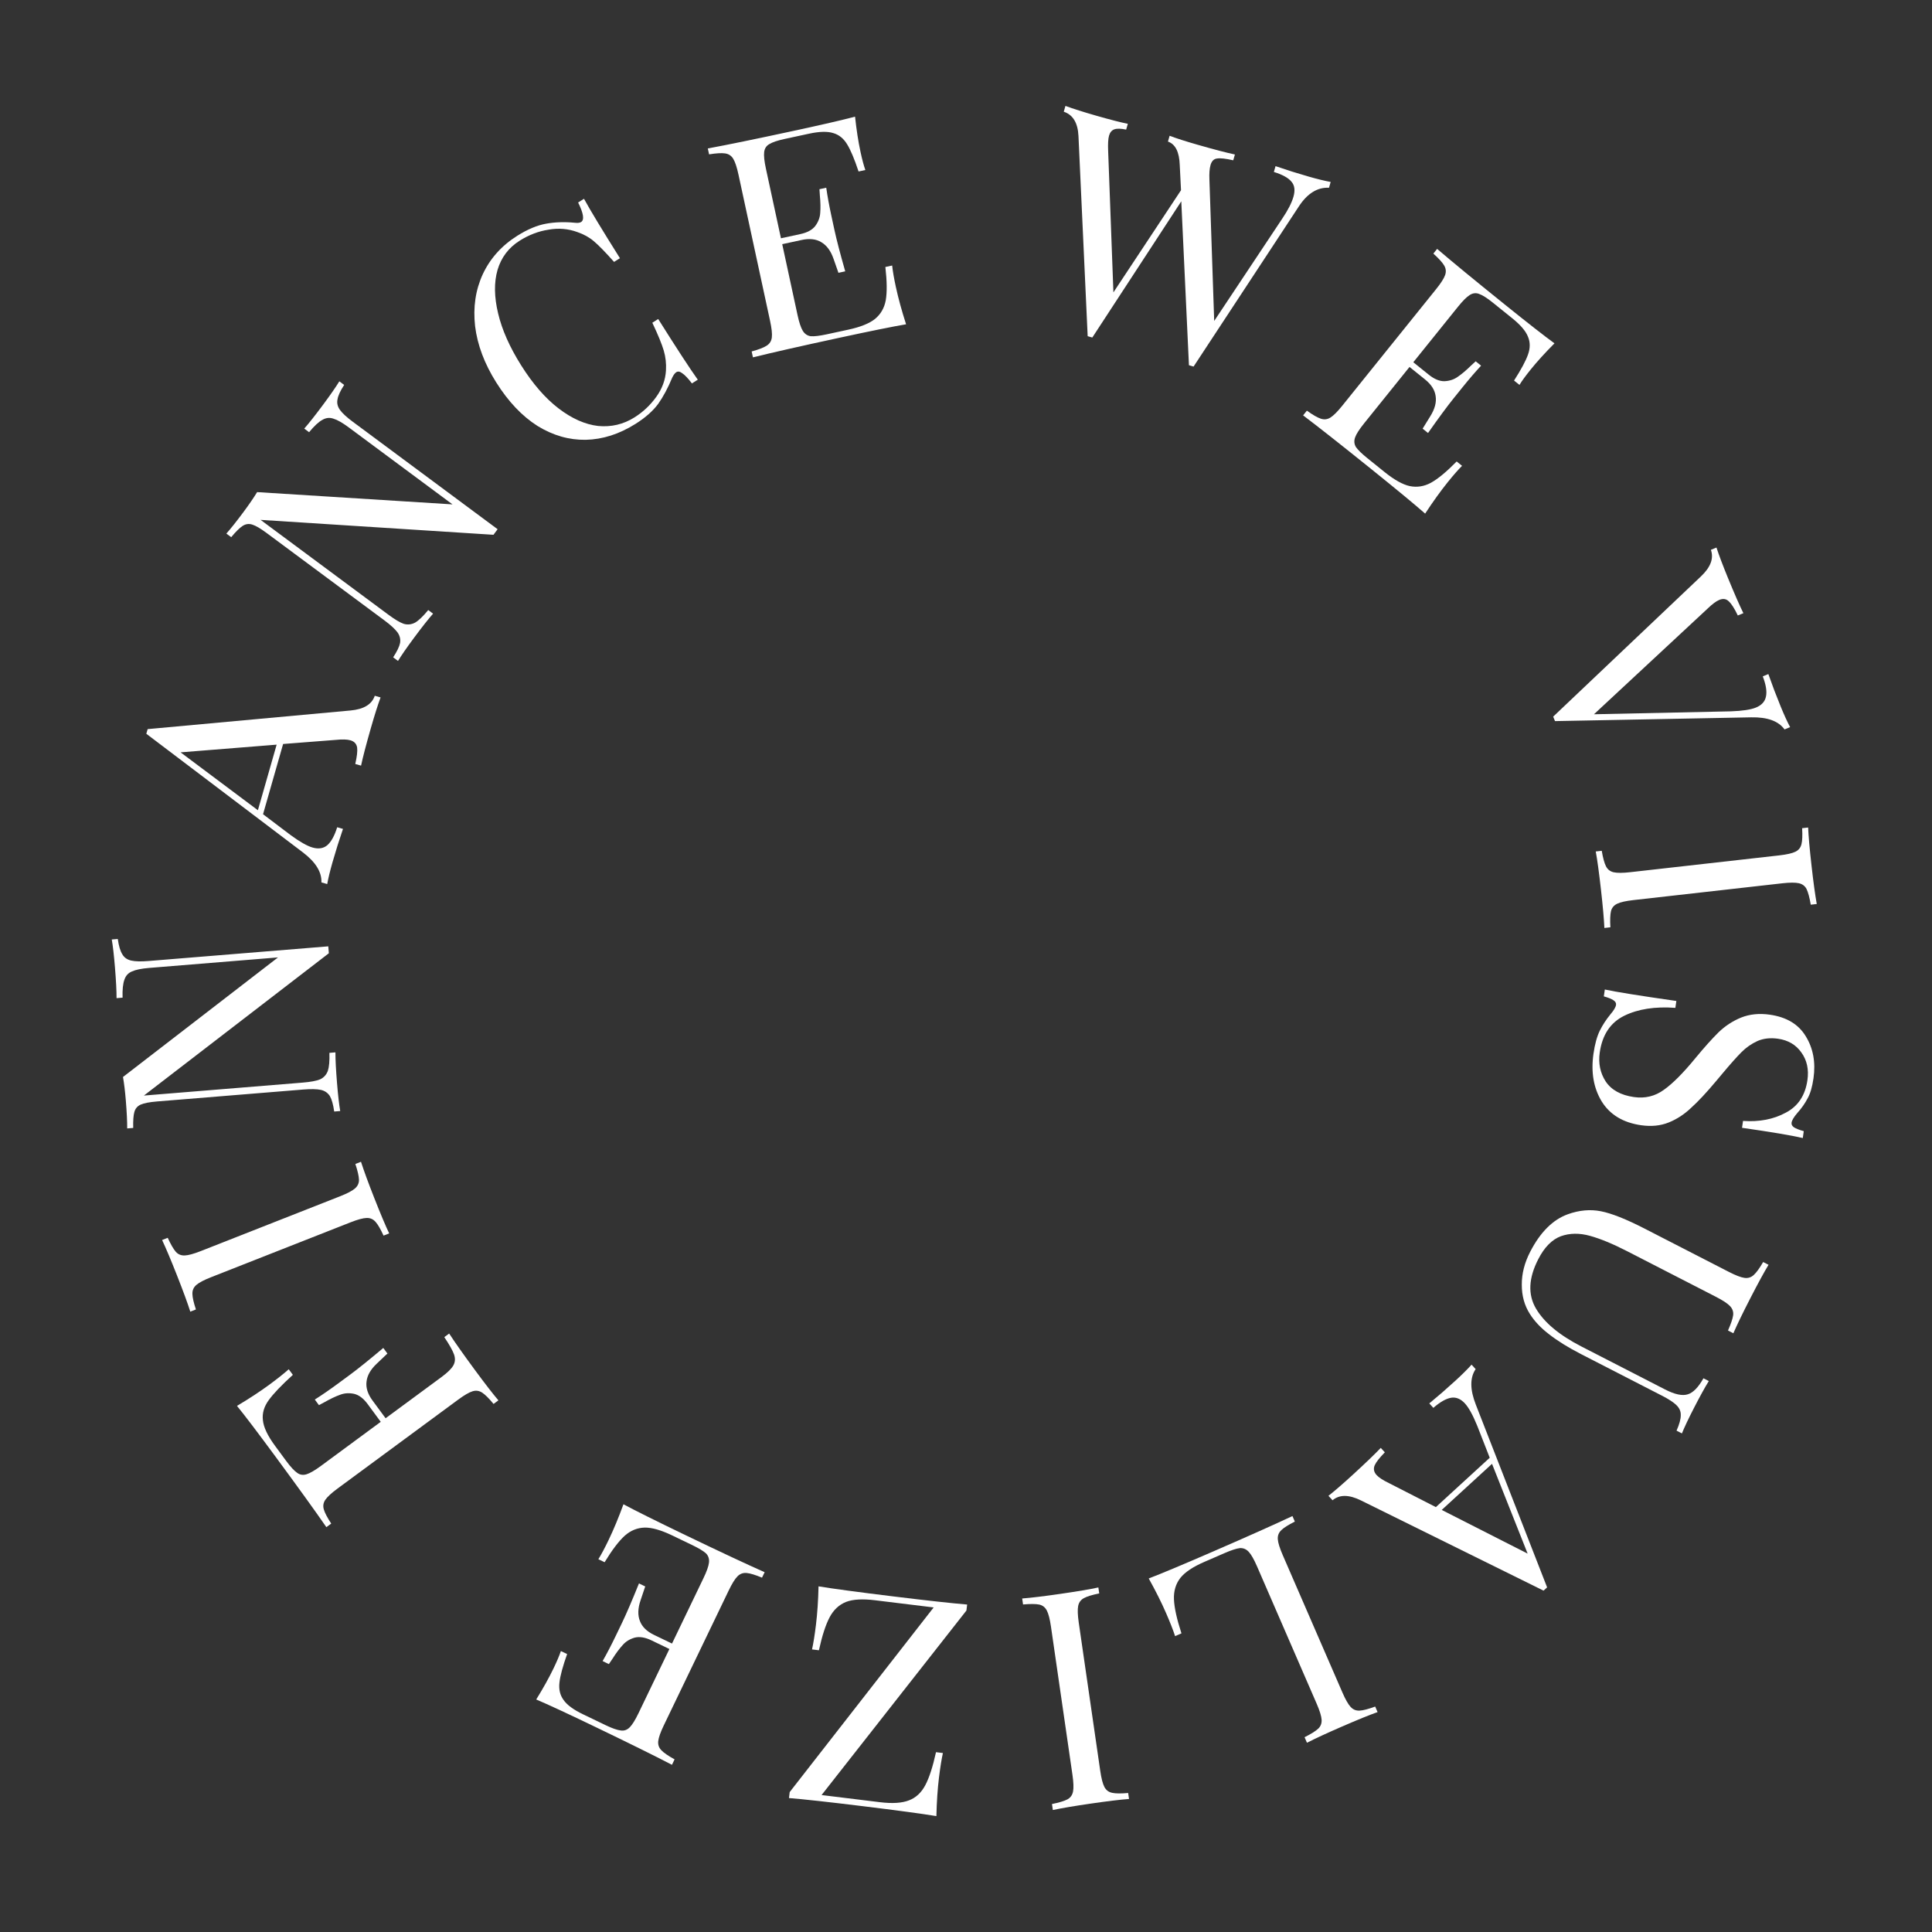 <svg width="256" height="256" viewBox="0 0 256 256" fill="none" xmlns="http://www.w3.org/2000/svg">
<rect x="0" y="0" width="256" height="256" fill="#333333" stroke="none"/>
<path d="M173.403 23.398C174.557 23.728 175.529 23.965 176.32 24.109L176.1 24.878C174.569 24.8 173.237 25.625 172.103 27.352L158.156 48.571L157.849 48.483L157.541 48.394L156.527 26.674L144.737 44.724L144.429 44.636L144.122 44.548L142.903 18.025C142.82 16.281 142.171 15.207 140.955 14.803L141.176 14.034C142.205 14.413 143.565 14.844 145.257 15.329C147.103 15.858 148.498 16.217 149.443 16.404L149.222 17.173C148.516 17.026 147.992 17.015 147.651 17.139C147.31 17.263 147.077 17.543 146.953 17.979C146.835 18.389 146.796 19.058 146.835 19.984L147.533 38.743L156.49 25.207L156.323 21.872C156.266 20.136 155.744 19.098 154.759 18.761L154.98 17.991C155.881 18.333 157.113 18.728 158.677 19.176C160.881 19.808 162.533 20.24 163.631 20.471L163.411 21.241C162.422 21.013 161.71 20.933 161.274 21.002C160.845 21.046 160.554 21.337 160.399 21.875C160.267 22.337 160.219 22.989 160.255 23.831L160.887 42.529L169.882 29.004C170.652 27.866 171.155 26.886 171.39 26.066C171.633 25.22 171.545 24.557 171.128 24.077C170.718 23.571 169.94 23.14 168.794 22.784L169.015 22.015C170.454 22.51 171.917 22.971 173.403 23.398Z" fill="white"/>
<path d="M191.832 63.893C190.879 65.077 189.881 66.465 188.839 68.057C187.477 66.857 185.124 64.912 181.779 62.219C177.791 59.008 174.754 56.615 172.668 55.038L173.17 54.415C173.951 54.976 174.558 55.328 174.991 55.47C175.444 55.63 175.876 55.584 176.284 55.331C176.693 55.078 177.216 54.557 177.851 53.767L190.292 38.313C190.928 37.524 191.325 36.902 191.485 36.449C191.645 35.995 191.598 35.564 191.345 35.155C191.113 34.763 190.64 34.245 189.926 33.602L190.427 32.979C192.413 34.68 195.4 37.136 199.388 40.346C202.441 42.804 204.637 44.521 205.975 45.495C204.726 46.749 203.667 47.916 202.797 48.996C202.145 49.806 201.658 50.475 201.336 51.003L200.619 50.426C201.561 48.959 202.176 47.812 202.466 46.984C202.773 46.135 202.773 45.348 202.467 44.622C202.178 43.876 201.483 43.06 200.382 42.173L197.796 40.092C197.048 39.489 196.447 39.109 195.994 38.949C195.578 38.785 195.166 38.83 194.757 39.083C194.348 39.336 193.826 39.856 193.19 40.646L187.27 47.999L189.327 49.655C190.054 50.24 190.748 50.525 191.411 50.511C192.09 50.475 192.675 50.279 193.168 49.923C193.698 49.562 194.289 49.062 194.94 48.422L195.536 47.875L196.252 48.452C195.488 49.274 194.67 50.225 193.801 51.305L192.597 52.801C191.744 53.86 190.619 55.385 189.222 57.376L188.505 56.799C188.602 56.637 188.941 56.088 189.522 55.153C190.121 54.197 190.357 53.308 190.23 52.487C190.124 51.683 189.656 50.947 188.825 50.278L186.769 48.622L180.749 56.1C180.113 56.89 179.716 57.511 179.556 57.964C179.396 58.418 179.433 58.841 179.665 59.233C179.934 59.621 180.443 60.116 181.191 60.718L183.465 62.549C184.753 63.586 185.863 64.206 186.795 64.409C187.765 64.607 188.707 64.458 189.62 63.961C190.551 63.443 191.682 62.506 193.015 61.148L193.731 61.725C193.218 62.236 192.584 62.958 191.832 63.893Z" fill="white"/>
<path d="M235.951 93.62C236.406 94.73 236.822 95.64 237.2 96.35L236.46 96.653C235.658 95.541 234.185 95.007 232.041 95.05L206.047 95.55L205.925 95.254L205.804 94.958L225.38 76.381C226.667 75.162 227.107 73.987 226.701 72.856L227.441 72.553C227.772 73.57 228.276 74.905 228.954 76.558C229.824 78.68 230.509 80.244 231.008 81.25L230.268 81.554C229.834 80.636 229.432 80.008 229.063 79.67C228.728 79.346 228.314 79.285 227.821 79.487C227.401 79.659 226.882 80.045 226.263 80.645L211.209 94.643L229.338 94.256C230.872 94.203 231.985 94.035 232.676 93.752C233.441 93.438 233.885 92.939 234.007 92.255C234.14 91.595 233.997 90.717 233.576 89.622L234.316 89.318C234.819 90.755 235.364 92.189 235.951 93.62Z" fill="white"/>
<path d="M239.935 119.876C239.775 118.928 239.589 118.238 239.38 117.805C239.173 117.399 238.835 117.142 238.367 117.034C237.898 116.926 237.161 116.929 236.154 117.042L216.439 119.266C215.432 119.38 214.712 119.541 214.28 119.751C213.847 119.961 213.575 120.287 213.464 120.729C213.356 121.197 213.329 121.911 213.384 122.871L212.589 122.961C212.531 121.733 212.381 120.046 212.138 117.899C211.881 115.621 211.65 113.929 211.445 112.825L212.24 112.736C212.401 113.683 212.585 114.36 212.791 114.767C213.001 115.199 213.34 115.469 213.809 115.578C214.277 115.686 215.015 115.683 216.022 115.569L235.737 113.346C236.744 113.232 237.463 113.07 237.896 112.86C238.329 112.651 238.599 112.312 238.707 111.843C238.818 111.401 238.846 110.7 238.792 109.74L239.587 109.651C239.633 110.773 239.784 112.473 240.042 114.752C240.281 116.872 240.51 118.55 240.73 119.786L239.935 119.876Z" fill="white"/>
<path d="M240.297 142.877C240.13 144.038 239.868 144.93 239.509 145.552C239.173 146.204 238.717 146.853 238.139 147.497C237.687 148.025 237.437 148.447 237.392 148.764C237.358 149.002 237.464 149.205 237.709 149.375C237.98 149.549 238.414 149.719 239.009 149.885L238.879 150.795C237.367 150.444 234.684 149.992 230.83 149.44L230.96 148.529C233.121 148.677 235.005 148.314 236.612 147.44C238.242 146.596 239.202 145.158 239.493 143.125C239.698 141.7 239.429 140.476 238.686 139.453C237.97 138.435 236.939 137.829 235.593 137.636C234.59 137.492 233.686 137.592 232.883 137.935C232.076 138.304 231.357 138.807 230.727 139.444C230.097 140.081 229.278 141.001 228.271 142.204L227.393 143.25C226.125 144.765 225.027 145.941 224.099 146.778C223.194 147.645 222.198 148.297 221.112 148.734C220.025 149.171 218.809 149.293 217.463 149.1C215.061 148.756 213.313 147.697 212.22 145.924C211.154 144.155 210.795 142.056 211.143 139.627C211.324 138.36 211.606 137.337 211.987 136.556C212.365 135.802 212.831 135.088 213.385 134.413C213.838 133.885 214.087 133.463 214.133 133.146C214.167 132.909 214.048 132.703 213.776 132.529C213.531 132.36 213.111 132.191 212.515 132.025L212.646 131.115C214.082 131.428 217.243 131.935 222.126 132.635L221.995 133.546C219.303 133.348 217.044 133.698 215.218 134.595C213.392 135.491 212.311 137.114 211.974 139.464C211.77 140.889 212.032 142.166 212.759 143.294C213.513 144.426 214.761 145.116 216.503 145.366C217.981 145.578 219.307 145.256 220.48 144.4C221.65 143.571 223.034 142.18 224.634 140.228C225.808 138.806 226.834 137.66 227.713 136.79C228.588 135.945 229.584 135.293 230.701 134.834C231.844 134.378 233.115 134.25 234.514 134.451C236.731 134.769 238.318 135.723 239.275 137.315C240.259 138.911 240.599 140.765 240.297 142.877Z" fill="white"/>
<path d="M222.151 189.569C222.53 188.715 222.716 188.031 222.71 187.518C222.727 187.017 222.535 186.574 222.134 186.188C221.756 185.814 221.117 185.396 220.216 184.933L209.506 179.431C207.798 178.554 206.388 177.68 205.277 176.809C204.177 175.974 203.322 175.07 202.712 174.098C201.997 172.981 201.641 171.689 201.646 170.222C201.637 168.779 202.005 167.334 202.748 165.887C204.089 163.278 205.753 161.614 207.74 160.896C209.249 160.352 210.711 160.219 212.128 160.497C213.544 160.775 215.473 161.541 217.917 162.796L229.089 168.535C229.99 168.998 230.679 169.262 231.155 169.327C231.632 169.392 232.045 169.259 232.394 168.929C232.731 168.623 233.143 168.055 233.629 167.225L234.341 167.591C233.758 168.55 232.942 170.05 231.894 172.09C230.907 174.011 230.169 175.536 229.68 176.664L228.968 176.298C229.359 175.42 229.588 174.742 229.652 174.266C229.705 173.814 229.566 173.412 229.236 173.063C228.906 172.714 228.29 172.307 227.389 171.844L215.612 165.794C213.714 164.82 212.07 164.14 210.679 163.755C209.288 163.37 208.005 163.386 206.832 163.802C205.646 164.243 204.645 165.257 203.829 166.847C202.537 169.361 202.436 171.542 203.525 173.391C204.614 175.239 206.617 176.913 209.535 178.412L220.636 184.114C221.917 184.772 222.916 184.986 223.634 184.755C224.34 184.548 225.034 183.84 225.715 182.631L226.426 182.997C225.917 183.814 225.26 185.006 224.455 186.571C223.724 187.994 223.193 189.116 222.862 189.935L222.151 189.569Z" fill="white"/>
<path d="M180.334 198.815C178.745 198.029 177.49 198.021 176.569 198.793L176.029 198.203C176.869 197.541 177.948 196.607 179.265 195.4C180.956 193.85 182.187 192.667 182.958 191.852L183.499 192.441C182.788 193.165 182.338 193.74 182.15 194.166C181.96 194.63 182.045 195.058 182.405 195.451C182.712 195.786 183.253 196.139 184.03 196.513L190.261 199.7L197.397 193.16L195.741 188.926C195.161 187.504 194.619 186.518 194.114 185.967C193.556 185.358 192.944 185.105 192.279 185.208C191.594 185.329 190.81 185.776 189.927 186.549L189.387 185.96C190.561 184.992 191.719 183.985 192.859 182.94C193.743 182.129 194.454 181.424 194.989 180.824L195.53 181.414C194.763 182.551 194.77 184.118 195.552 186.115L205.001 210.336L204.529 210.768L180.334 198.815ZM191.037 200.074L202.421 205.863L197.701 193.966L191.037 200.074Z" fill="white"/>
<path d="M172.861 230.19C173.72 229.759 174.326 229.379 174.678 229.052C175.006 228.735 175.153 228.337 175.119 227.858C175.085 227.378 174.866 226.674 174.463 225.744L166.56 207.546C166.156 206.617 165.79 205.976 165.463 205.624C165.136 205.272 164.745 205.107 164.29 205.131C163.821 205.189 163.146 205.409 162.265 205.792L159.587 206.955C158.07 207.613 157.011 208.321 156.409 209.076C155.793 209.867 155.509 210.819 155.556 211.932C155.604 213.046 155.935 214.544 156.549 216.429L155.706 216.795C155.45 216.005 155.051 214.986 154.509 213.739C153.904 212.345 153.138 210.817 152.213 209.154C153.908 208.505 156.724 207.326 160.662 205.616C165.359 203.576 168.889 201.999 171.255 200.885L171.573 201.618C170.714 202.05 170.121 202.424 169.793 202.741C169.441 203.068 169.282 203.471 169.316 203.951C169.349 204.43 169.568 205.135 169.972 206.064L177.875 224.262C178.279 225.192 178.644 225.833 178.971 226.185C179.299 226.537 179.702 226.696 180.182 226.662C180.637 226.639 181.315 226.461 182.217 226.127L182.536 226.861C181.476 227.234 179.895 227.877 177.792 228.79C175.835 229.64 174.298 230.351 173.18 230.924L172.861 230.19Z" fill="white"/>
<path d="M139.393 239.044C140.335 238.853 141.019 238.646 141.445 238.423C141.844 238.203 142.09 237.858 142.184 237.386C142.277 236.915 142.251 236.177 142.106 235.175L139.259 215.54C139.114 214.537 138.93 213.823 138.706 213.397C138.483 212.971 138.149 212.71 137.703 212.613C137.232 212.519 136.517 212.515 135.559 212.6L135.445 211.808C136.67 211.712 138.352 211.508 140.489 211.198C142.759 210.87 144.442 210.585 145.539 210.345L145.654 211.137C144.712 211.327 144.041 211.532 143.641 211.752C143.216 211.975 142.956 212.323 142.863 212.795C142.77 213.266 142.796 214.003 142.941 215.006L145.787 234.641C145.932 235.644 146.117 236.358 146.34 236.784C146.564 237.209 146.911 237.469 147.383 237.562C147.828 237.659 148.529 237.666 149.487 237.581L149.602 238.372C148.482 238.454 146.787 238.659 144.518 238.988C142.406 239.294 140.736 239.577 139.507 239.836L139.393 239.044Z" fill="white"/>
<path d="M104.64 237.457L123.714 212.993L115.932 212.041C114.291 211.84 113.019 211.913 112.117 212.259C111.185 212.628 110.457 213.305 109.934 214.289C109.411 215.272 108.936 216.732 108.511 218.668L107.598 218.557C107.778 217.746 107.951 216.665 108.116 215.315C108.301 213.807 108.415 212.101 108.46 210.199C110.409 210.519 113.7 210.962 118.332 211.529C122.858 212.083 126.132 212.443 128.153 212.61L128.056 213.404L108.863 237.853L116.605 238.801C118.246 239.002 119.533 238.918 120.465 238.548C121.367 238.202 122.079 237.537 122.603 236.553C123.126 235.569 123.6 234.109 124.025 232.173L124.939 232.285C124.756 233.123 124.583 234.203 124.421 235.526C124.236 237.035 124.122 238.74 124.077 240.642C122.128 240.323 118.837 239.88 114.205 239.313C109.705 238.762 106.485 238.408 104.543 238.251L104.64 237.457Z" fill="white"/>
<path d="M80.643 204.06C81.302 202.69 81.958 201.112 82.611 199.325C84.21 200.183 86.944 201.543 90.813 203.405C95.426 205.625 98.928 207.265 101.318 208.326L100.971 209.047C100.083 208.679 99.412 208.474 98.958 208.433C98.48 208.381 98.07 208.524 97.73 208.864C97.389 209.203 96.999 209.829 96.56 210.742L87.957 228.62C87.518 229.533 87.272 230.229 87.22 230.707C87.167 231.184 87.311 231.594 87.65 231.934C87.965 232.264 88.543 232.66 89.385 233.125L89.039 233.846C86.718 232.64 83.251 230.928 78.638 228.708C75.105 227.008 72.577 225.836 71.052 225.191C71.984 223.686 72.75 222.309 73.351 221.059C73.802 220.122 74.124 219.36 74.318 218.773L75.147 219.171C74.564 220.814 74.225 222.072 74.131 222.944C74.025 223.84 74.204 224.607 74.667 225.244C75.118 225.905 75.981 226.542 77.254 227.154L80.246 228.594C81.111 229.01 81.783 229.245 82.26 229.297C82.703 229.362 83.094 229.225 83.435 228.885C83.776 228.546 84.166 227.92 84.605 227.007L88.698 218.501L86.319 217.356C85.478 216.951 84.737 216.831 84.095 216.996C83.442 217.185 82.916 217.509 82.518 217.968C82.084 218.44 81.622 219.061 81.133 219.832L80.678 220.501L79.849 220.102C80.406 219.127 80.986 218.015 81.587 216.766L82.42 215.036C83.009 213.81 83.758 212.069 84.666 209.813L85.495 210.212C85.438 210.392 85.233 211.003 84.879 212.046C84.513 213.113 84.486 214.032 84.796 214.803C85.082 215.562 85.705 216.173 86.666 216.635L89.045 217.78L93.207 209.129C93.647 208.216 93.893 207.52 93.945 207.042C93.998 206.565 93.866 206.161 93.551 205.832C93.2 205.515 92.593 205.149 91.727 204.732L89.096 203.466C87.606 202.75 86.384 202.398 85.43 202.413C84.441 202.44 83.558 202.799 82.781 203.491C81.993 204.206 81.104 205.377 80.115 207.002L79.286 206.603C79.67 205.989 80.123 205.141 80.643 204.06Z" fill="white"/>
<path d="M31.403 186.288C33.038 185.315 34.467 184.378 35.691 183.476C36.764 182.685 37.62 182.004 38.26 181.434L38.806 182.174C37.279 183.564 36.214 184.681 35.609 185.524C34.984 186.382 34.725 187.268 34.835 188.181C34.923 189.11 35.458 190.24 36.439 191.571L37.934 193.599C38.503 194.372 38.987 194.894 39.385 195.164C39.745 195.428 40.155 195.49 40.615 195.35C41.075 195.21 41.713 194.839 42.529 194.238L50.45 188.4L48.718 186.05C48.164 185.298 47.565 184.845 46.921 184.691C46.255 184.552 45.639 184.592 45.072 184.811C44.467 185.025 43.769 185.357 42.975 185.809L42.26 186.187L41.714 185.447C42.663 184.847 43.696 184.135 44.812 183.313L46.358 182.174C47.453 181.367 48.929 180.179 50.788 178.611L51.334 179.351C51.199 179.484 50.732 179.928 49.931 180.684C49.108 181.455 48.653 182.254 48.566 183.08C48.464 183.885 48.729 184.716 49.361 185.575L51.094 187.926L58.5 182.468C59.316 181.866 59.843 181.345 60.081 180.905C60.319 180.464 60.345 179.982 60.157 179.457C59.97 178.933 59.541 178.172 58.872 177.175L59.516 176.7C60.275 177.864 61.405 179.465 62.908 181.505C64.269 183.351 65.313 184.701 66.042 185.555L65.398 186.03C64.786 185.288 64.289 184.794 63.907 184.545C63.509 184.275 63.08 184.21 62.62 184.35C62.16 184.49 61.523 184.861 60.707 185.462L44.736 197.233C43.92 197.834 43.377 198.333 43.107 198.731C42.837 199.129 42.772 199.558 42.912 200.017C43.036 200.456 43.362 201.077 43.889 201.882L43.245 202.356C41.758 200.205 39.497 197.069 36.459 192.947C34.134 189.791 32.448 187.572 31.403 186.288Z" fill="white"/>
<path d="M22.224 164.017C22.625 164.891 22.983 165.509 23.298 165.873C23.603 166.211 23.996 166.372 24.477 166.355C24.957 166.338 25.669 166.143 26.612 165.772L45.074 158.508C46.017 158.136 46.67 157.794 47.033 157.479C47.396 157.164 47.574 156.779 47.567 156.323C47.55 155.842 47.39 155.146 47.088 154.233L47.833 153.94C48.208 155.111 48.79 156.701 49.581 158.711C50.421 160.845 51.083 162.419 51.568 163.432L50.823 163.725C50.422 162.851 50.069 162.245 49.764 161.906C49.449 161.543 49.051 161.37 48.571 161.387C48.09 161.404 47.379 161.598 46.436 161.969L27.974 169.234C27.031 169.605 26.378 169.948 26.014 170.263C25.651 170.578 25.478 170.975 25.495 171.456C25.503 171.912 25.657 172.596 25.959 173.509L25.215 173.802C24.879 172.73 24.291 171.127 23.451 168.993C22.67 167.008 22.013 165.447 21.48 164.31L22.224 164.017Z" fill="white"/>
<path d="M15.608 124.421C15.737 125.347 15.939 126.026 16.215 126.458C16.465 126.892 16.862 127.168 17.407 127.284C17.925 127.402 18.689 127.42 19.698 127.337L43.499 125.395L43.574 126.312L19.067 145.168L40.117 143.45C41.154 143.365 41.918 143.222 42.41 143.022C42.9 142.794 43.244 142.418 43.442 141.894C43.613 141.372 43.682 140.577 43.648 139.509L44.446 139.444C44.444 140.407 44.515 141.766 44.658 143.52C44.788 145.115 44.929 146.348 45.08 147.218L44.283 147.283C44.154 146.357 43.964 145.677 43.715 145.243C43.439 144.811 43.042 144.535 42.524 144.417C41.979 144.301 41.202 144.284 40.192 144.367L20.816 145.948C19.806 146.031 19.082 146.17 18.643 146.366C18.204 146.563 17.924 146.893 17.801 147.358C17.676 147.796 17.627 148.496 17.651 149.457L16.854 149.522C16.862 148.639 16.801 147.4 16.671 145.805C16.573 144.609 16.449 143.576 16.298 142.705L36.837 126.862L19.773 128.254C18.737 128.339 17.974 128.495 17.484 128.722C16.992 128.923 16.66 129.284 16.489 129.807C16.291 130.331 16.209 131.127 16.242 132.195L15.445 132.26C15.447 131.297 15.376 129.938 15.233 128.184C15.102 126.589 14.962 125.356 14.81 124.486L15.608 124.421Z" fill="white"/>
<path d="M46.438 94.144C48.203 93.983 49.277 93.332 49.658 92.193L50.427 92.413C50.057 93.417 49.626 94.778 49.135 96.495C48.505 98.7 48.074 100.352 47.843 101.451L47.074 101.231C47.302 100.242 47.384 99.517 47.322 99.056C47.241 98.561 46.945 98.24 46.432 98.094C45.996 97.969 45.349 97.951 44.492 98.039L37.514 98.582L34.854 107.889L38.48 110.631C39.718 111.54 40.696 112.097 41.414 112.302C42.209 112.529 42.862 112.425 43.375 111.989C43.895 111.528 44.33 110.736 44.678 109.616L45.447 109.835C44.952 111.275 44.492 112.738 44.067 114.225C43.737 115.379 43.501 116.352 43.358 117.143L42.589 116.923C42.648 115.553 41.822 114.221 40.111 112.928L19.388 97.228L19.564 96.612L46.438 94.144ZM36.657 98.67L23.927 99.69L34.173 107.361L36.657 98.67Z" fill="white"/>
<path d="M45.604 51.004C45.091 51.786 44.795 52.43 44.718 52.937C44.619 53.428 44.736 53.897 45.069 54.343C45.381 54.773 45.944 55.291 46.758 55.894L65.936 70.123L65.388 70.862L34.529 68.886L51.49 81.47C52.326 82.09 52.994 82.486 53.497 82.66C54.015 82.812 54.521 82.756 55.016 82.492C55.489 82.212 56.065 81.66 56.743 80.835L57.386 81.311C56.749 82.035 55.907 83.103 54.858 84.517C53.905 85.802 53.198 86.821 52.738 87.576L52.096 87.099C52.609 86.318 52.915 85.681 53.014 85.19C53.091 84.683 52.974 84.214 52.663 83.784C52.33 83.338 51.756 82.813 50.942 82.209L35.33 70.626C34.516 70.022 33.88 69.649 33.42 69.508C32.961 69.366 32.532 69.43 32.133 69.698C31.75 69.946 31.252 70.439 30.637 71.178L29.994 70.702C30.583 70.043 31.354 69.07 32.307 67.785C33.022 66.822 33.61 65.963 34.07 65.208L59.959 66.834L46.209 56.633C45.374 56.014 44.697 55.628 44.179 55.476C43.677 55.302 43.189 55.355 42.716 55.635C42.221 55.899 41.635 56.444 40.957 57.269L40.314 56.792C40.95 56.069 41.793 55 42.842 53.587C43.795 52.302 44.502 51.282 44.962 50.528L45.604 51.004Z" fill="white"/>
<path d="M68.552 31.235C69.906 30.383 71.178 29.85 72.368 29.638C73.557 29.425 74.823 29.385 76.166 29.516C76.542 29.563 76.821 29.53 77.001 29.416C77.453 29.132 77.32 28.271 76.603 26.831L77.382 26.341C78.215 27.865 79.803 30.489 82.146 34.214L81.367 34.703C80.196 33.392 79.31 32.485 78.709 31.981C78.094 31.454 77.365 31.046 76.522 30.758C75.291 30.303 74.01 30.195 72.679 30.434C71.357 30.636 70.087 31.12 68.868 31.887C67.4 32.81 66.419 34.104 65.924 35.771C65.451 37.423 65.478 39.343 66.004 41.533C66.517 43.699 67.532 45.99 69.052 48.405C70.6 50.865 72.254 52.77 74.017 54.119C75.779 55.468 77.527 56.243 79.26 56.444C81.002 56.608 82.606 56.229 84.073 55.306C85.202 54.596 86.162 53.693 86.953 52.597C87.744 51.501 88.174 50.332 88.244 49.091C88.298 48.175 88.199 47.292 87.948 46.442C87.697 45.592 87.193 44.365 86.436 42.762L87.215 42.272C89.657 46.154 91.406 48.834 92.462 50.312L91.683 50.802C91.161 50.123 90.74 49.678 90.42 49.47C90.109 49.225 89.84 49.174 89.614 49.316C89.434 49.429 89.254 49.669 89.074 50.034C88.512 51.395 87.89 52.559 87.206 53.525C86.507 54.468 85.504 55.352 84.195 56.175C82.05 57.524 79.86 58.224 77.624 58.276C75.411 58.314 73.278 57.703 71.225 56.442C69.18 55.145 67.356 53.221 65.751 50.671C64.189 48.188 63.256 45.703 62.952 43.216C62.671 40.716 63.009 38.424 63.967 36.34C64.947 34.243 66.475 32.541 68.552 31.235Z" fill="white"/>
<path d="M118.706 38.024C119.027 39.51 119.478 41.158 120.06 42.969C118.271 43.274 115.278 43.879 111.081 44.786C106.077 45.867 102.306 46.722 99.768 47.352L99.599 46.57C100.526 46.316 101.182 46.065 101.565 45.818C101.974 45.566 102.209 45.202 102.27 44.725C102.331 44.248 102.254 43.514 102.04 42.524L97.851 23.131C97.637 22.141 97.404 21.441 97.152 21.031C96.9 20.622 96.535 20.387 96.059 20.326C95.608 20.26 94.907 20.302 93.958 20.453L93.789 19.671C96.36 19.197 100.148 18.42 105.153 17.339C108.984 16.511 111.7 15.884 113.299 15.457C113.488 17.216 113.729 18.774 114.022 20.129C114.241 21.146 114.455 21.945 114.663 22.528L113.764 22.722C113.215 21.067 112.71 19.867 112.249 19.121C111.782 18.349 111.17 17.853 110.414 17.635C109.652 17.39 108.58 17.417 107.198 17.715L103.953 18.416C103.015 18.619 102.341 18.846 101.932 19.099C101.543 19.319 101.318 19.668 101.257 20.145C101.197 20.622 101.273 21.355 101.487 22.346L103.48 31.573L106.061 31.015C106.973 30.818 107.632 30.458 108.037 29.934C108.437 29.384 108.653 28.805 108.685 28.198C108.738 27.559 108.721 26.785 108.634 25.876L108.582 25.069L109.482 24.875C109.64 25.986 109.865 27.22 110.158 28.575L110.563 30.452C110.851 31.782 111.329 33.615 111.997 35.953L111.098 36.148C111.033 35.971 110.819 35.362 110.458 34.322C110.091 33.255 109.549 32.513 108.831 32.095C108.14 31.671 107.272 31.572 106.23 31.797L103.649 32.355L105.676 41.738C105.89 42.729 106.123 43.429 106.375 43.838C106.627 44.248 106.979 44.485 107.43 44.552C107.901 44.586 108.606 44.502 109.544 44.3L112.398 43.683C114.014 43.334 115.194 42.861 115.938 42.264C116.703 41.635 117.179 40.809 117.367 39.786C117.55 38.737 117.533 37.268 117.316 35.378L118.215 35.183C118.289 35.904 118.452 36.851 118.706 38.024Z" fill="white"/>
</svg>
